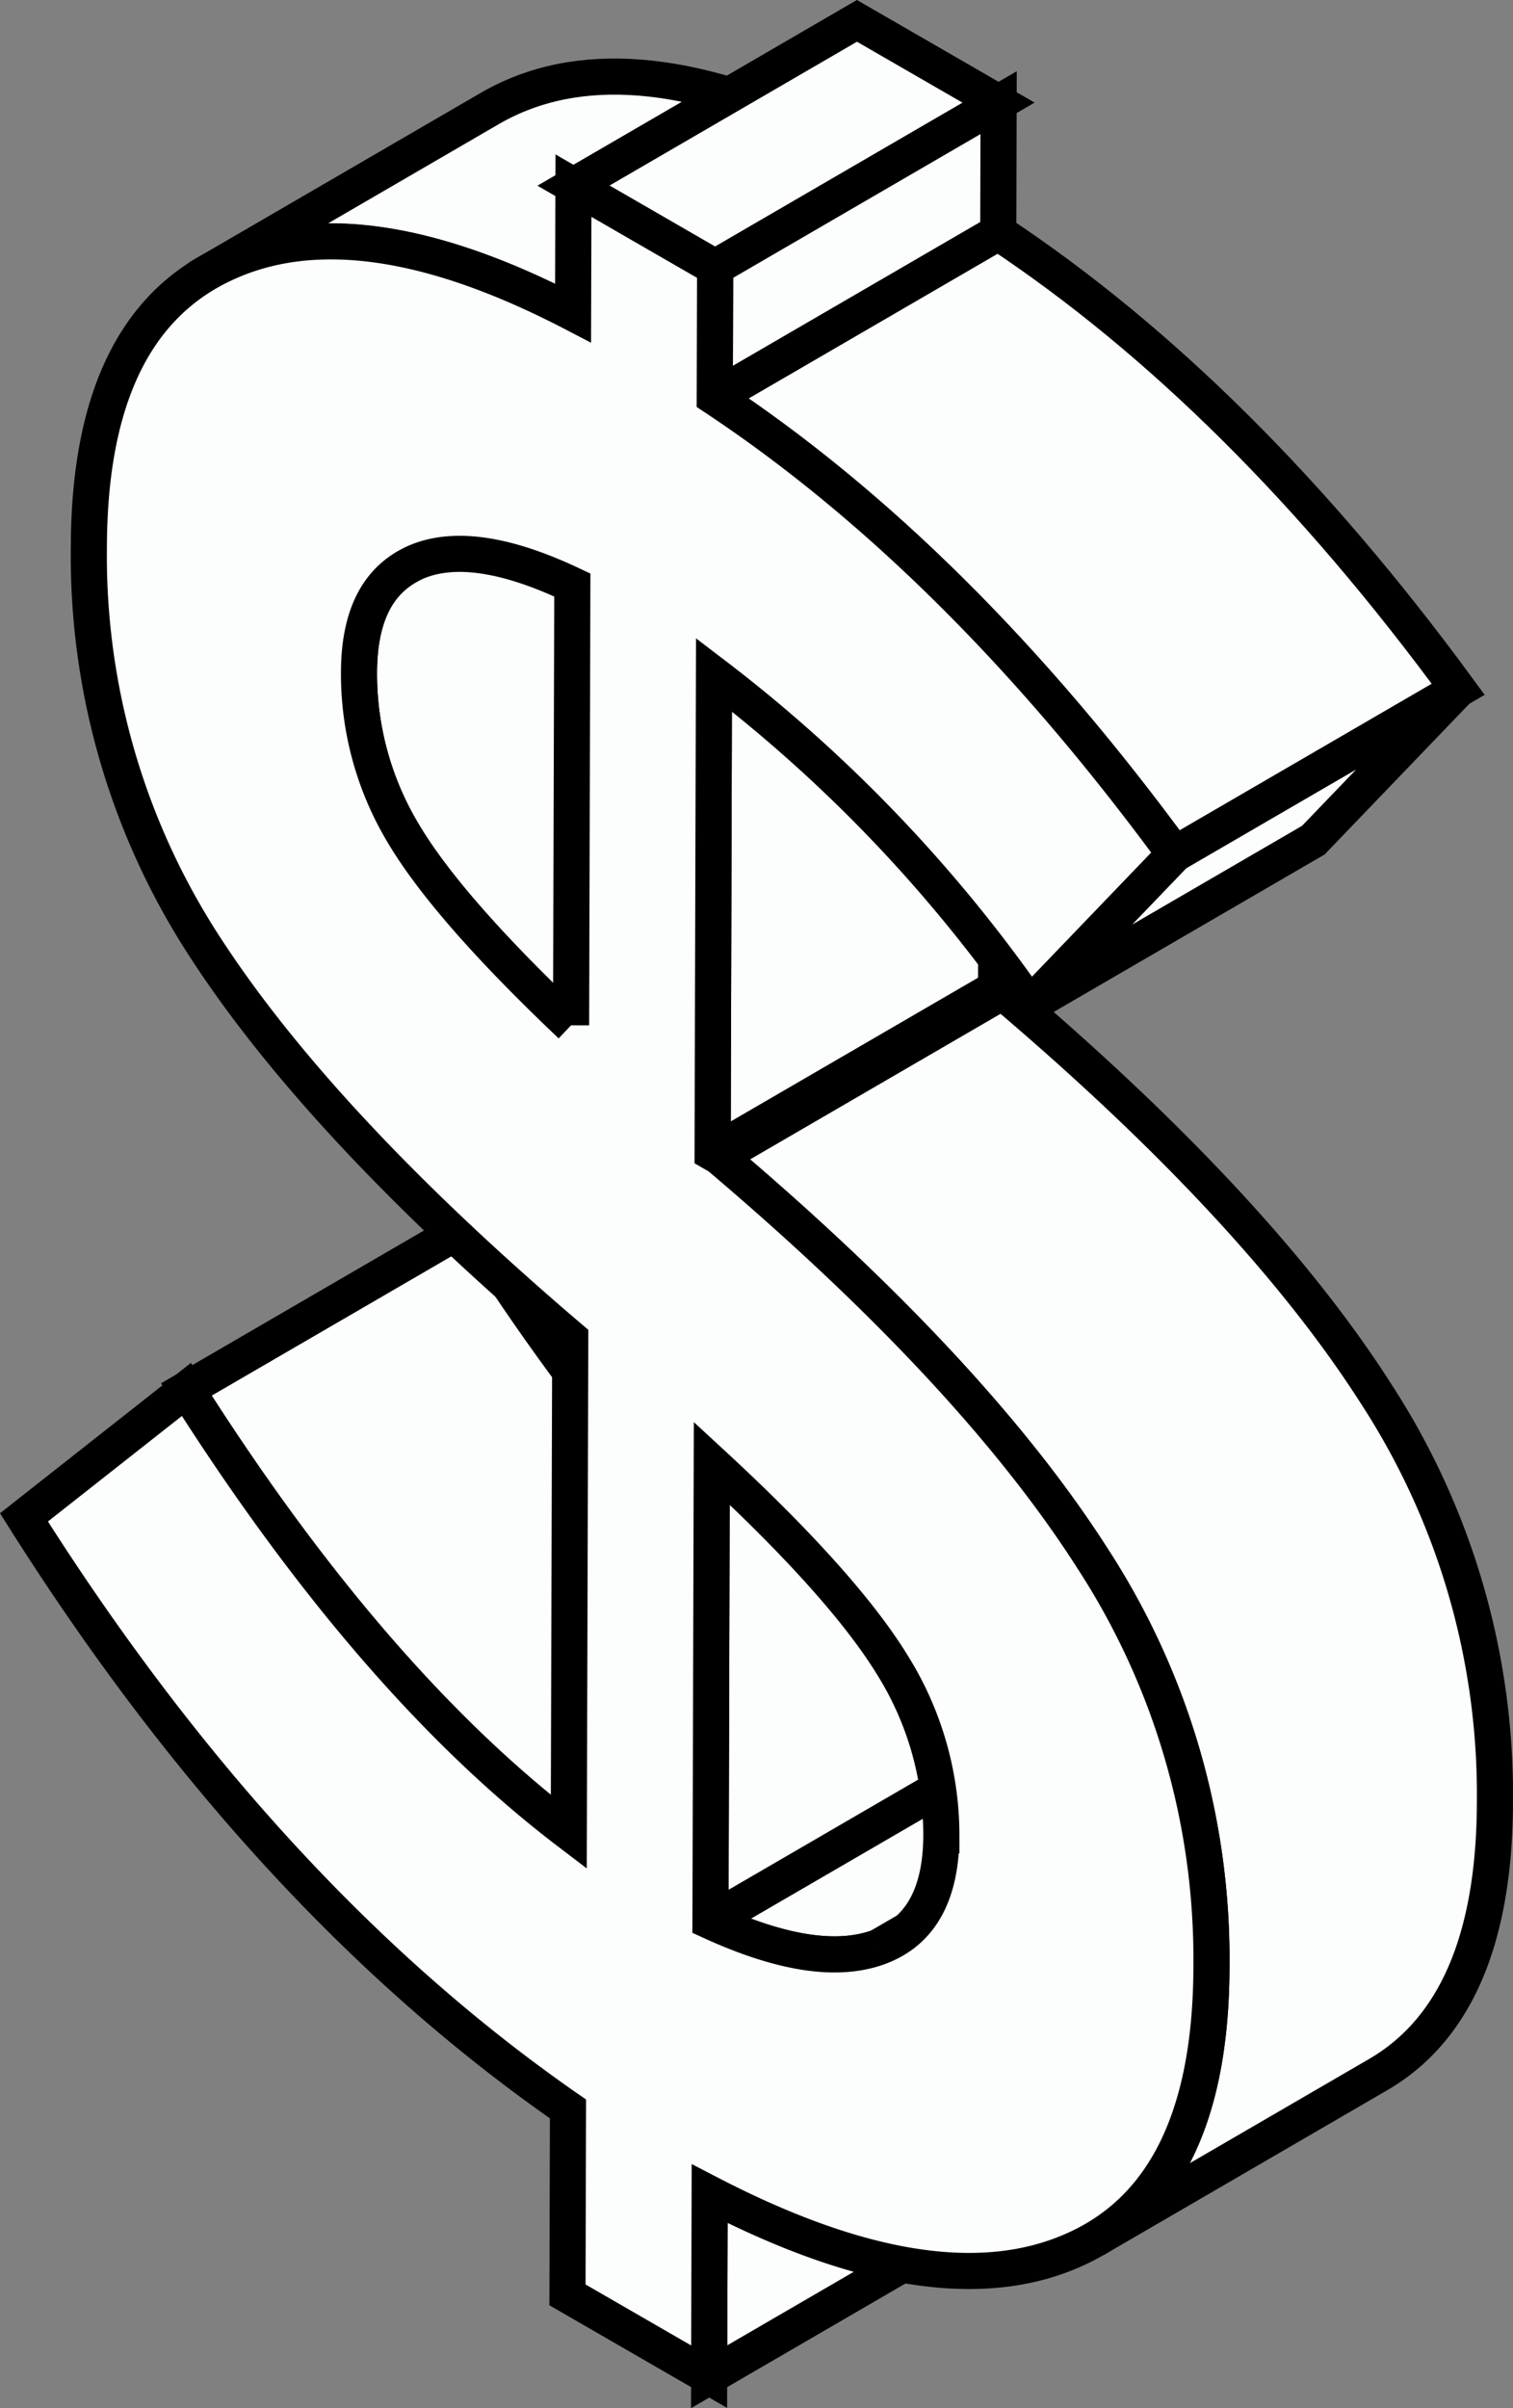 <svg xmlns="http://www.w3.org/2000/svg" width="104.748" height="166.686" viewBox="0 0 104.748 166.686">
  <rect x="0" y="0" width="104.748" height="166.686" fill="#808080" stroke="none"/>
  <g id="_001-simbolo-del-dolar" data-name="001-simbolo-del-dolar" transform="translate(1.659 1.444)">
    <g id="Grupo_3148" data-name="Grupo 3148" transform="translate(0 0)">
      <g id="Grupo_3132" data-name="Grupo 3132" transform="translate(47.437 138.995)">
        <path id="Trazado_7982" data-name="Trazado 7982" d="M24.011,53.319,43.637,41.914,43.6,54.581,23.975,65.986Z" transform="translate(-23.975 -41.914)" fill="#fcfdfd" stroke="#000" stroke-width="2.5"/>
      </g>
      <g id="Grupo_3133" data-name="Grupo 3133" transform="translate(11.244 83.326)">
        <path id="Trazado_7983" data-name="Trazado 7983" d="M13.321,36.933,32.947,25.528Q45.8,45.789,59.423,56.161L39.8,67.566Q26.159,57.185,13.321,36.933Z" transform="translate(-13.321 -25.528)" fill="#fcfdfd" stroke="#000" stroke-width="2.5"/>
      </g>
      <g id="Grupo_3134" data-name="Grupo 3134" transform="translate(47.526 120.132)">
        <path id="Trazado_7984" data-name="Trazado 7984" d="M24,47.767l19.626-11.4c4.891,2.244,8.777,2.851,11.659,1.786L35.661,49.553C32.778,50.618,28.892,50.011,24,47.767Z" transform="translate(-24.001 -36.362)" fill="#fcfdfd" stroke="#000" stroke-width="2.5"/>
      </g>
      <g id="Grupo_3135" data-name="Grupo 3135" transform="translate(59.185 121.429)">
        <path id="Trazado_7985" data-name="Trazado 7985" d="M48.106,36.744,28.481,48.149a6.641,6.641,0,0,1-1.048.489L47.059,37.233A6.624,6.624,0,0,0,48.106,36.744Z" transform="translate(-27.433 -36.744)" fill="#fcfdfd" stroke="#000" stroke-width="2.5"/>
      </g>
      <g id="Grupo_3136" data-name="Grupo 3136" transform="translate(47.526 88.433)">
        <path id="Trazado_7986" data-name="Trazado 7986" d="M24.091,38.436,43.717,27.031l-.09,31.7L24,70.135Z" transform="translate(-24.001 -27.031)" fill="#fcfdfd" stroke="#000" stroke-width="2.5"/>
      </g>
      <g id="Grupo_3137" data-name="Grupo 3137" transform="translate(47.677 66.949)">
        <path id="Trazado_7987" data-name="Trazado 7987" d="M24.046,32.112l9.535-6.453,10.091-4.952.444.256L24.49,32.369Z" transform="translate(-24.046 -20.707)" fill="#fcfdfd" stroke="#000" stroke-width="2.5"/>
      </g>
      <g id="Grupo_3138" data-name="Grupo 3138" transform="translate(23.197 26.398)">
        <path id="Trazado_7988" data-name="Trazado 7988" d="M20.127,20.176,39.752,8.771c-2.181,1.267-3.277,3.678-3.287,7.285a21.409,21.409,0,0,0,3.026,11.092q3.057,5.192,11.656,13.346L31.521,51.9q-8.613-8.145-11.656-13.346A21.412,21.412,0,0,1,16.84,27.46c.011-3.606,1.106-6.017,3.287-7.285Z" transform="translate(-16.84 -8.771)" fill="#fcfdfd" stroke="#000" stroke-width="2.5"/>
      </g>
      <path id="Unión_6" data-name="Unión 6" d="M34.091,67.511a50.875,50.875,0,0,0-8.23-28.283h0Q17.618,26.333,0,11.405L19.625,0Q37.257,14.937,45.486,27.822h0a50.883,50.883,0,0,1,8.23,28.283q-.04,14.157-8.08,18.842L26.011,86.353Q34.051,81.68,34.091,67.511Z" transform="translate(48.122 67.205)" fill="#fcfdfd" stroke="#000" stroke-width="2.5"/>
      <g id="Grupo_3141" data-name="Grupo 3141" transform="translate(47.677 33.854)">
        <path id="Trazado_7991" data-name="Trazado 7991" d="M24.139,22.37,43.765,10.965,43.671,44.06,24.046,55.465Z" transform="translate(-24.046 -10.965)" fill="#fcfdfd" stroke="#000" stroke-width="2.5"/>
      </g>
      <g id="Grupo_3142" data-name="Grupo 3142" transform="translate(12.653 3.862)">
        <path id="Trazado_7992" data-name="Trazado 7992" d="M13.736,15.729,33.361,4.324q.573-.333,1.186-.619Q43.82-.661,58.726,7.093L39.1,18.5Q24.209,10.77,14.922,15.111q-.614.285-1.186.619Z" transform="translate(-13.736 -2.137)" fill="#fcfdfd" stroke="#000" stroke-width="2.5"/>
      </g>
      <g id="Grupo_3143" data-name="Grupo 3143" transform="translate(38.043)">
        <path id="Trazado_7993" data-name="Trazado 7993" d="M21.21,12.405,40.835,1l9.808,5.662L31.018,18.068Z" transform="translate(-21.21 -1)" fill="#fcfdfd" stroke="#000" stroke-width="2.5"/>
      </g>
      <g id="Grupo_3144" data-name="Grupo 3144" transform="translate(47.826 5.662)">
        <path id="Trazado_7994" data-name="Trazado 7994" d="M24.115,14.072,43.74,2.667l-.025,8.989L24.089,23.061Z" transform="translate(-24.089 -2.667)" fill="#fcfdfd" stroke="#000" stroke-width="2.5"/>
      </g>
      <g id="Grupo_3145" data-name="Grupo 3145" transform="translate(47.826 14.651)">
        <path id="Trazado_7995" data-name="Trazado 7995" d="M24.089,16.718,43.715,5.313Q60.556,16.468,75.56,36.931L55.934,48.336Q40.945,27.865,24.089,16.718Z" transform="translate(-24.089 -5.313)" fill="#fcfdfd" stroke="#000" stroke-width="2.5"/>
      </g>
      <g id="Grupo_3146" data-name="Grupo 3146" transform="translate(69.639 46.269)">
        <path id="Trazado_7996" data-name="Trazado 7996" d="M40.542,26.025,60.167,14.62,50.136,25.061,30.511,36.467Z" transform="translate(-30.511 -14.62)" fill="#fcfdfd" stroke="#000" stroke-width="2.5"/>
      </g>
      <g id="Grupo_3147" data-name="Grupo 3147" transform="translate(0 11.405)">
        <path id="Trazado_7997" data-name="Trazado 7997" d="M83.994,99.385a50.87,50.87,0,0,1,8.23,28.283q-.043,15.424-9.583,19.6c-6.359,2.808-14.755,1.474-25.157-3.918l-.036,12.666-9.808-5.663.036-12.87Q26.661,122.9,10.012,96.538l11.244-8.855q12.853,20.261,26.476,30.633l.1-34.184Q30.508,69.374,22.5,56.992a49.58,49.58,0,0,1-7.995-27.636q.043-15.22,9.345-19.569,9.272-4.366,24.179,3.388l.025-8.818,9.808,5.662-.025,8.989Q74.678,30.164,89.682,50.626L79.651,61.068A101.779,101.779,0,0,0,57.782,38.211l-.094,33.095.445.256Q75.765,86.5,83.994,99.385ZM69.2,126.276c2.852-1.047,4.313-3.614,4.325-7.734a22.235,22.235,0,0,0-3.35-11.722c-2.245-3.684-6.417-8.377-12.544-14.029l-.09,31.7c4.891,2.244,8.777,2.851,11.659,1.786M47.89,62.477,47.976,32c-4.624-2.192-8.214-2.7-10.829-1.579-2.615,1.15-3.928,3.666-3.939,7.616a21.412,21.412,0,0,0,3.026,11.092q3.057,5.192,11.656,13.346" transform="translate(-10.012 -4.357)" fill="#fcfdfd" stroke="#000" stroke-width="2.5"/>
      </g>
    </g>
  </g>
</svg>

